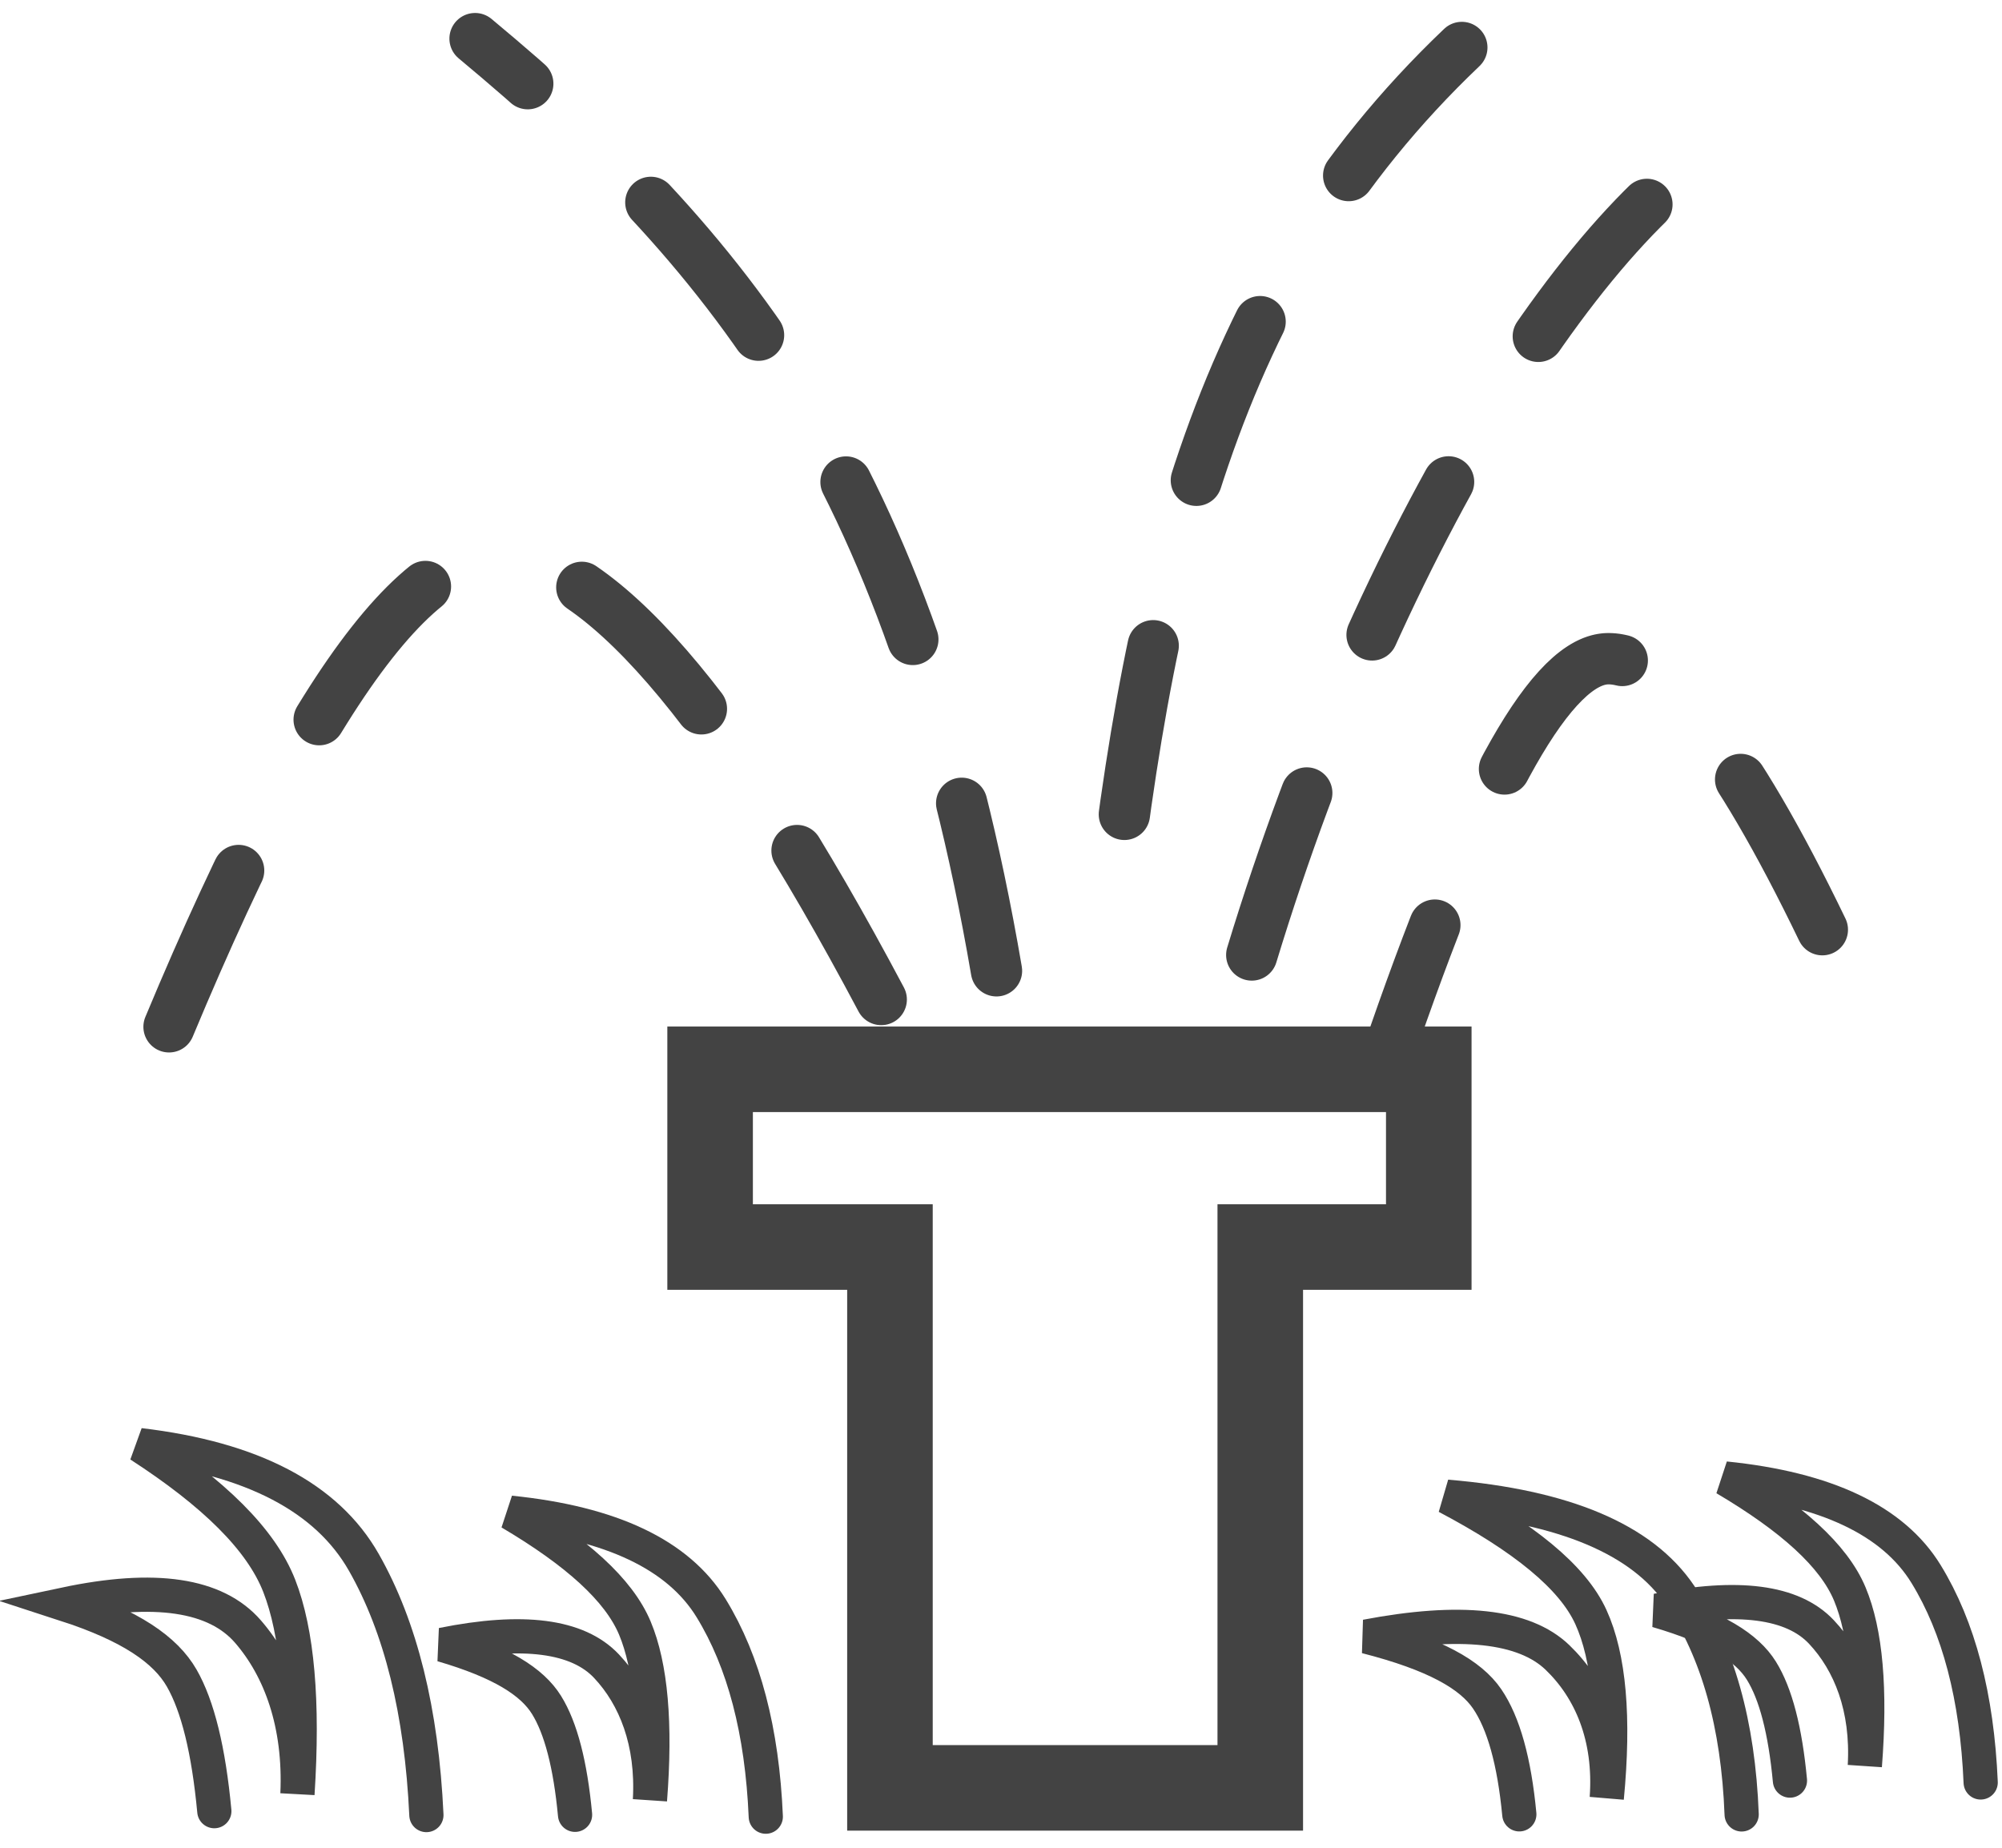 
<svg width="117px" height="108px" viewBox="0 0 117 108" version="1.1" xmlns="http://www.w3.org/2000/svg" xmlns:xlink="http://www.w3.org/1999/xlink">
    <!-- Generator: Sketch 49.3 (51167) - http://www.bohemiancoding.com/sketch -->
    <desc>Created with Sketch.</desc>
    <defs></defs>
    <g id="Page-1" stroke="none" stroke-width="1" fill="none" fill-rule="evenodd">
        <g id="Group-9" transform="translate(3, 2)" stroke="#434343">
            <path d="M80.5,70.889 L80.5,60.5 L38.5,60.5 L38.5,70.889 L49.01,70.889 L49.01,102.5 L70.652,102.5 L70.652,70.889 L80.5,70.889 Z" id="Combined-Shape" stroke-width="5"></path>
            <path d="M71.876,54.779 C77.612,29.781 88.784,9.025 97.684,4.543" id="Path-8" stroke-width="3" stroke-linecap="round" stroke-dasharray="10,10,10,10" transform="translate(84.78, 29.661) rotate(4) translate(-84.78, -29.661) "></path>
            <path d="M58,53 C49.923,24.295 37.793,12.561 22,2" id="Path-10" stroke-width="3" stroke-linecap="round" stroke-dasharray="10,10,10,10" transform="translate(40, 27.5) rotate(6) translate(-40, -27.5) "></path>
            <path d="M97,43 C85.783,26.115 68.935,19.212 47,13" id="Path-10-Copy" stroke-width="3" stroke-linecap="round" stroke-dasharray="10,10,10,10" transform="translate(72, 28) rotate(260) translate(-72, -28) "></path>
            <path d="M33.92,26 C16.64,35.169 8,42.669 8,48.5 C8,54.331 20,61.831 44,71" id="Line-2" stroke-width="3" stroke-linecap="round" stroke-dasharray="10,10,10,10" transform="translate(26, 48.5) rotate(90) translate(-26, -48.5) "></path>
            <path d="M95.84,35 C85.28,40.094 80,44.26 80,47.5 C80,50.74 87.333,54.906 102,60" id="Line-2-Copy-5" stroke-width="3" stroke-linecap="round" stroke-dasharray="10,10,10,10" transform="translate(91, 47.5) rotate(90) translate(-91, -47.5) "></path>
            <path d="M20.955,105 C21.203,98.945 20.419,93.936 18.602,89.971 C16.786,86.007 12.633,83.35 6.145,82 C10.218,85.175 12.735,88.109 13.555,90.904 C14.374,93.699 14.374,97.771 13.555,103.118 C14.095,99.045 13.187,95.735 11.502,93.408 C9.817,91.082 6.316,90.243 1,90.891 C4.732,92.474 6.609,94.062 7.404,95.772 C8.199,97.482 8.607,100.122 8.628,103.693" id="Line-2-Copy" stroke-width="2" stroke-linecap="round" transform="translate(11, 93.5) rotate(-365) translate(-11, -93.5) "></path>
            <path d="M97.953,105 C98.213,99.735 97.389,95.379 95.482,91.932 C93.575,88.484 89.215,86.174 82.402,85 C86.679,87.761 89.322,90.312 90.182,92.742 C91.043,95.173 91.043,98.714 90.183,103.364 C90.75,99.822 89.796,96.943 88.027,94.92 C86.258,92.897 82.582,92.168 77,92.732 C80.919,94.108 82.889,95.489 83.724,96.976 C84.559,98.463 84.987,100.759 85.009,103.863" id="Line-2-Copy-3" stroke-width="2" stroke-linecap="round" transform="translate(87.5, 95) rotate(-365) translate(-87.5, -95) "></path>
            <path d="M40.96,105 C41.183,99.998 40.477,95.86 38.842,92.585 C37.207,89.31 33.47,87.115 27.63,86 C31.296,88.623 33.562,91.046 34.299,93.355 C35.036,95.665 35.037,99.028 34.3,103.445 C34.786,100.081 33.968,97.346 32.452,95.424 C30.935,93.503 27.785,92.809 23,93.345 C26.359,94.653 28.048,95.964 28.763,97.377 C29.479,98.79 29.846,100.971 29.865,103.92" id="Line-2-Copy-2" stroke-width="2" stroke-linecap="round" transform="translate(32, 95.5) rotate(-365) translate(-32, -95.5) "></path>
            <path d="M111.96,103 C112.183,97.998 111.477,93.86 109.842,90.585 C108.207,87.31 104.47,85.115 98.63,84 C102.296,86.623 104.562,89.046 105.299,91.355 C106.036,93.665 106.037,97.028 105.3,101.445 C105.786,98.081 104.968,95.346 103.452,93.424 C101.935,91.503 98.785,90.809 94,91.345 C97.359,92.653 99.048,93.964 99.763,95.377 C100.479,96.79 100.846,98.971 100.865,101.92" id="Line-2-Copy-4" stroke-width="2" stroke-linecap="round" transform="translate(103, 93.5) rotate(-365) translate(-103, -93.5) "></path>
        </g>
    </g>
</svg>